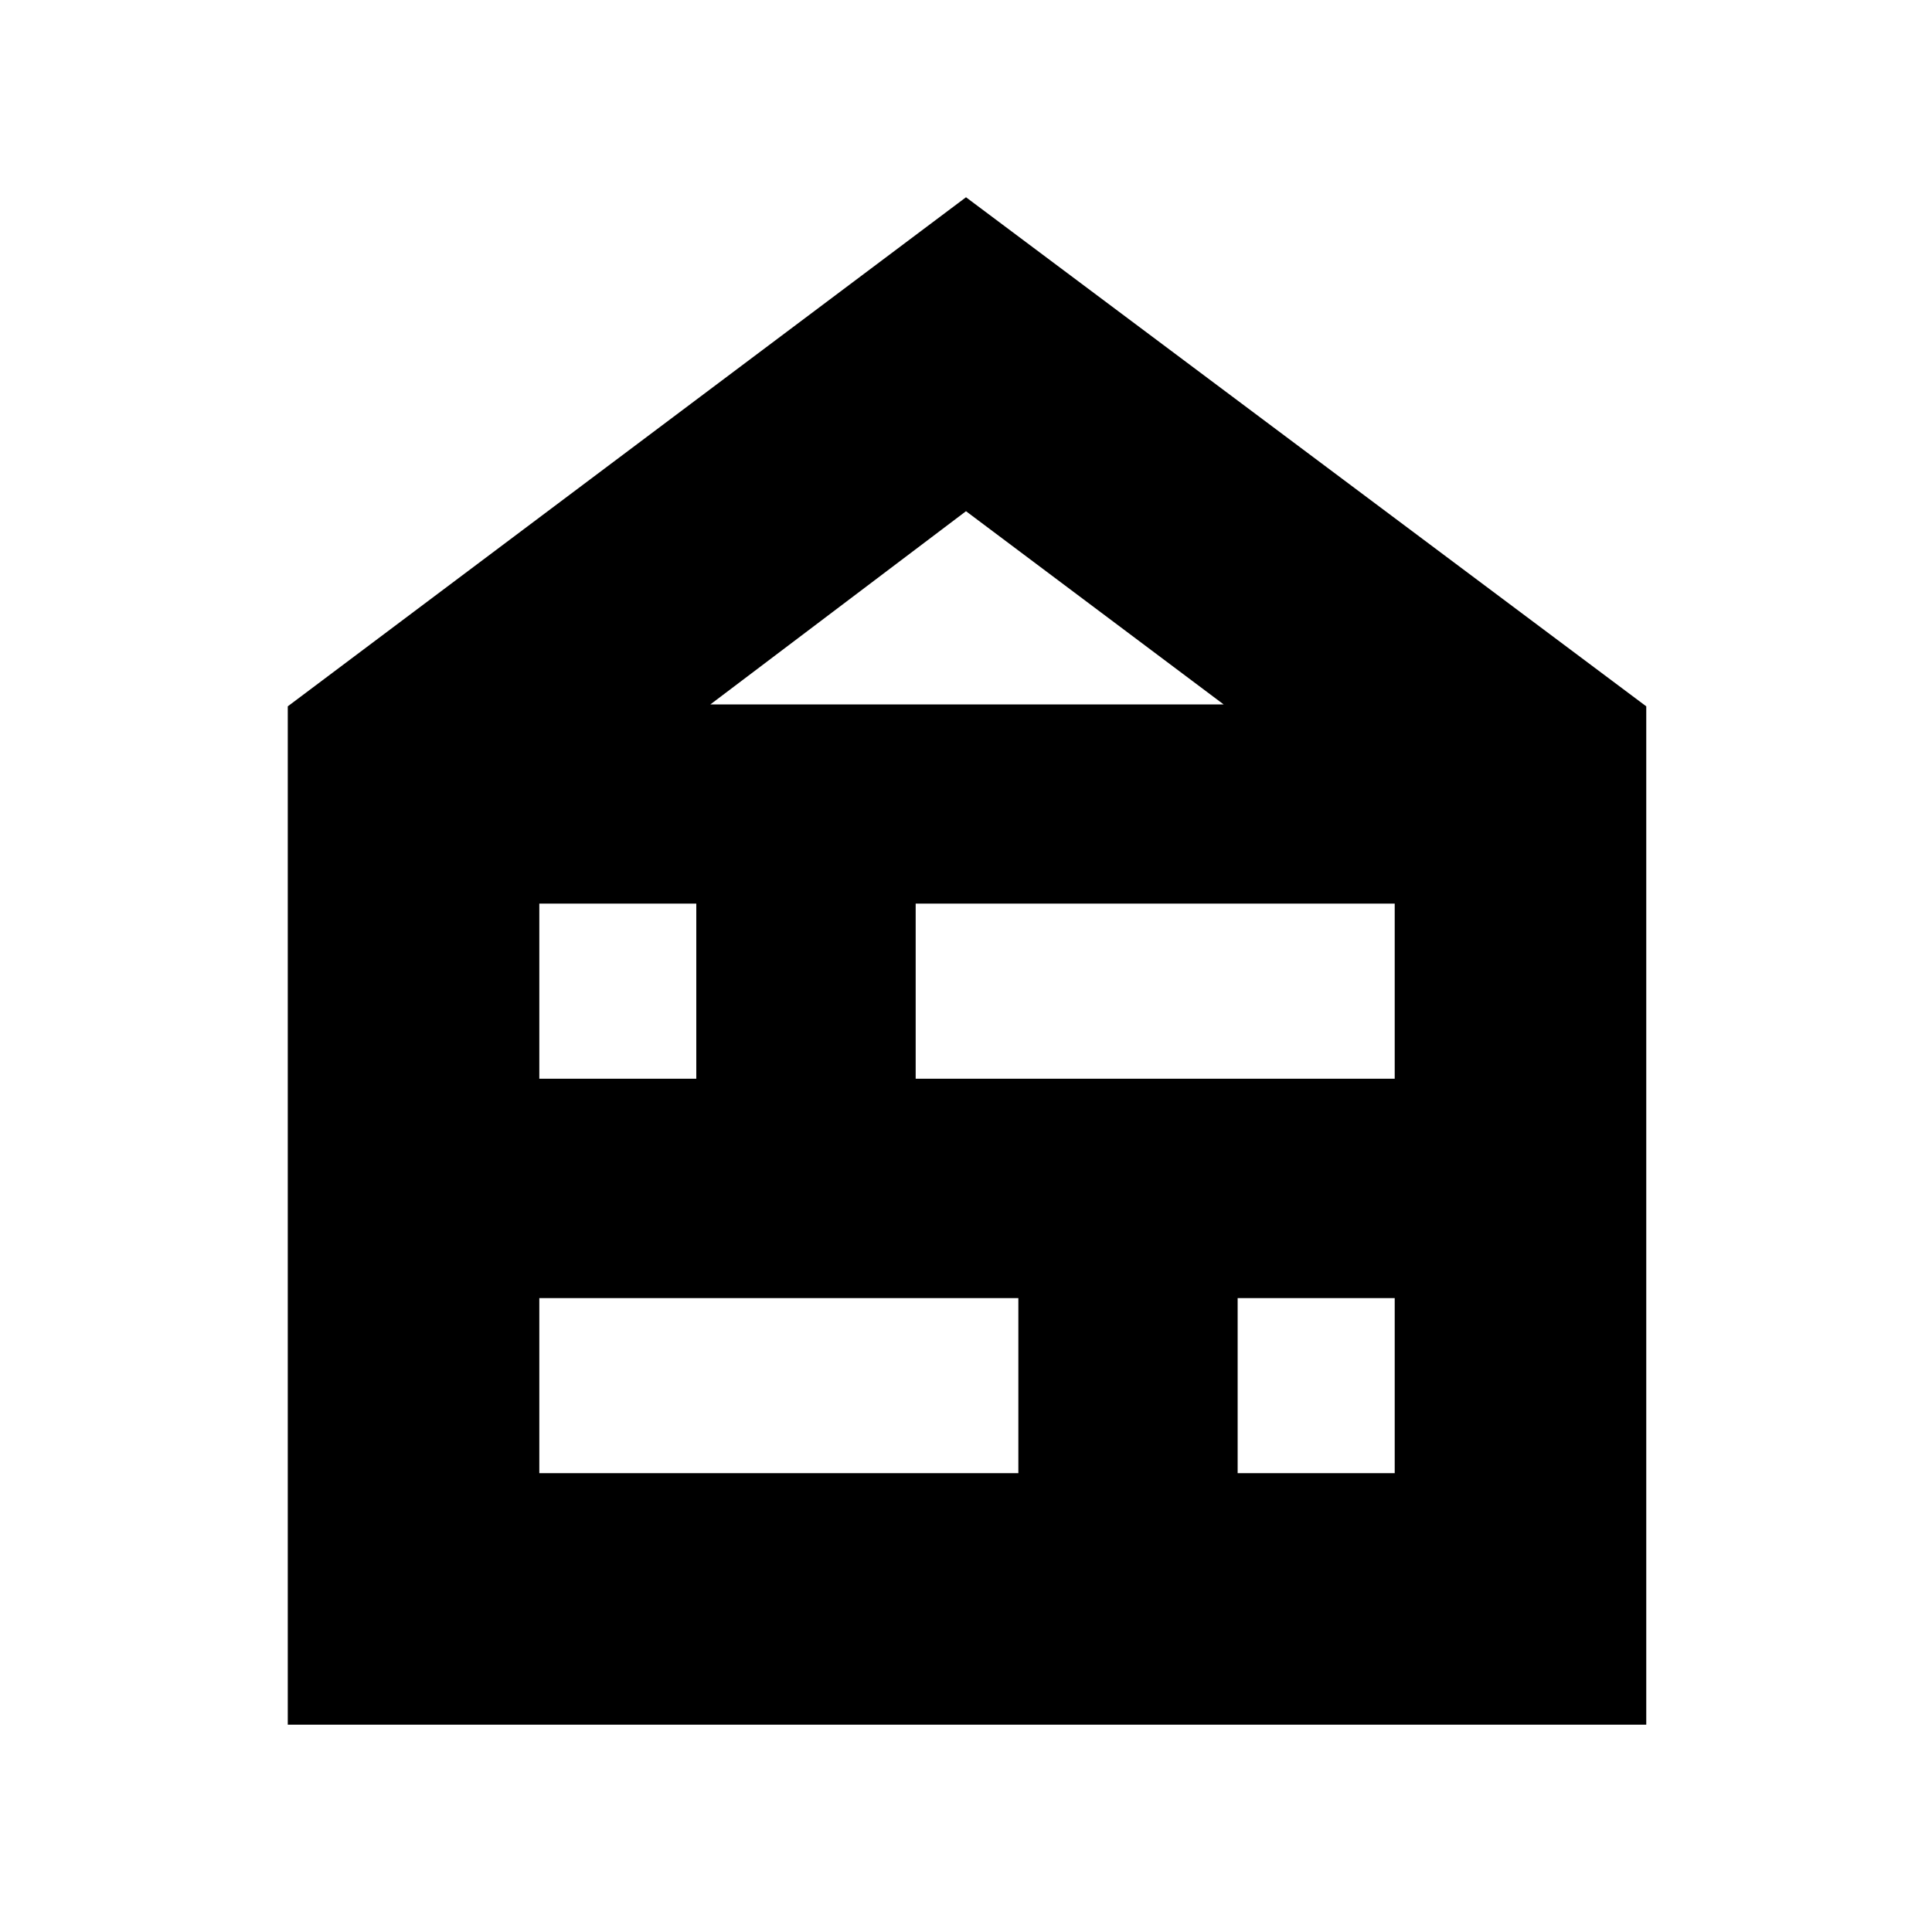 <svg xmlns="http://www.w3.org/2000/svg" height="20" width="20"><path d="M2.979 17.854V7.312L10 2.042l7.042 5.27v10.542Zm2.604-2.604h4.959v-1.812H5.583Zm7.229 0h1.626v-1.812h-1.626Zm-7.229-4.083h1.625V9.354H5.583Zm3.896 0h4.959V9.354H9.479ZM7.354 7.292h5.313l-2.667-2Z"/></svg>